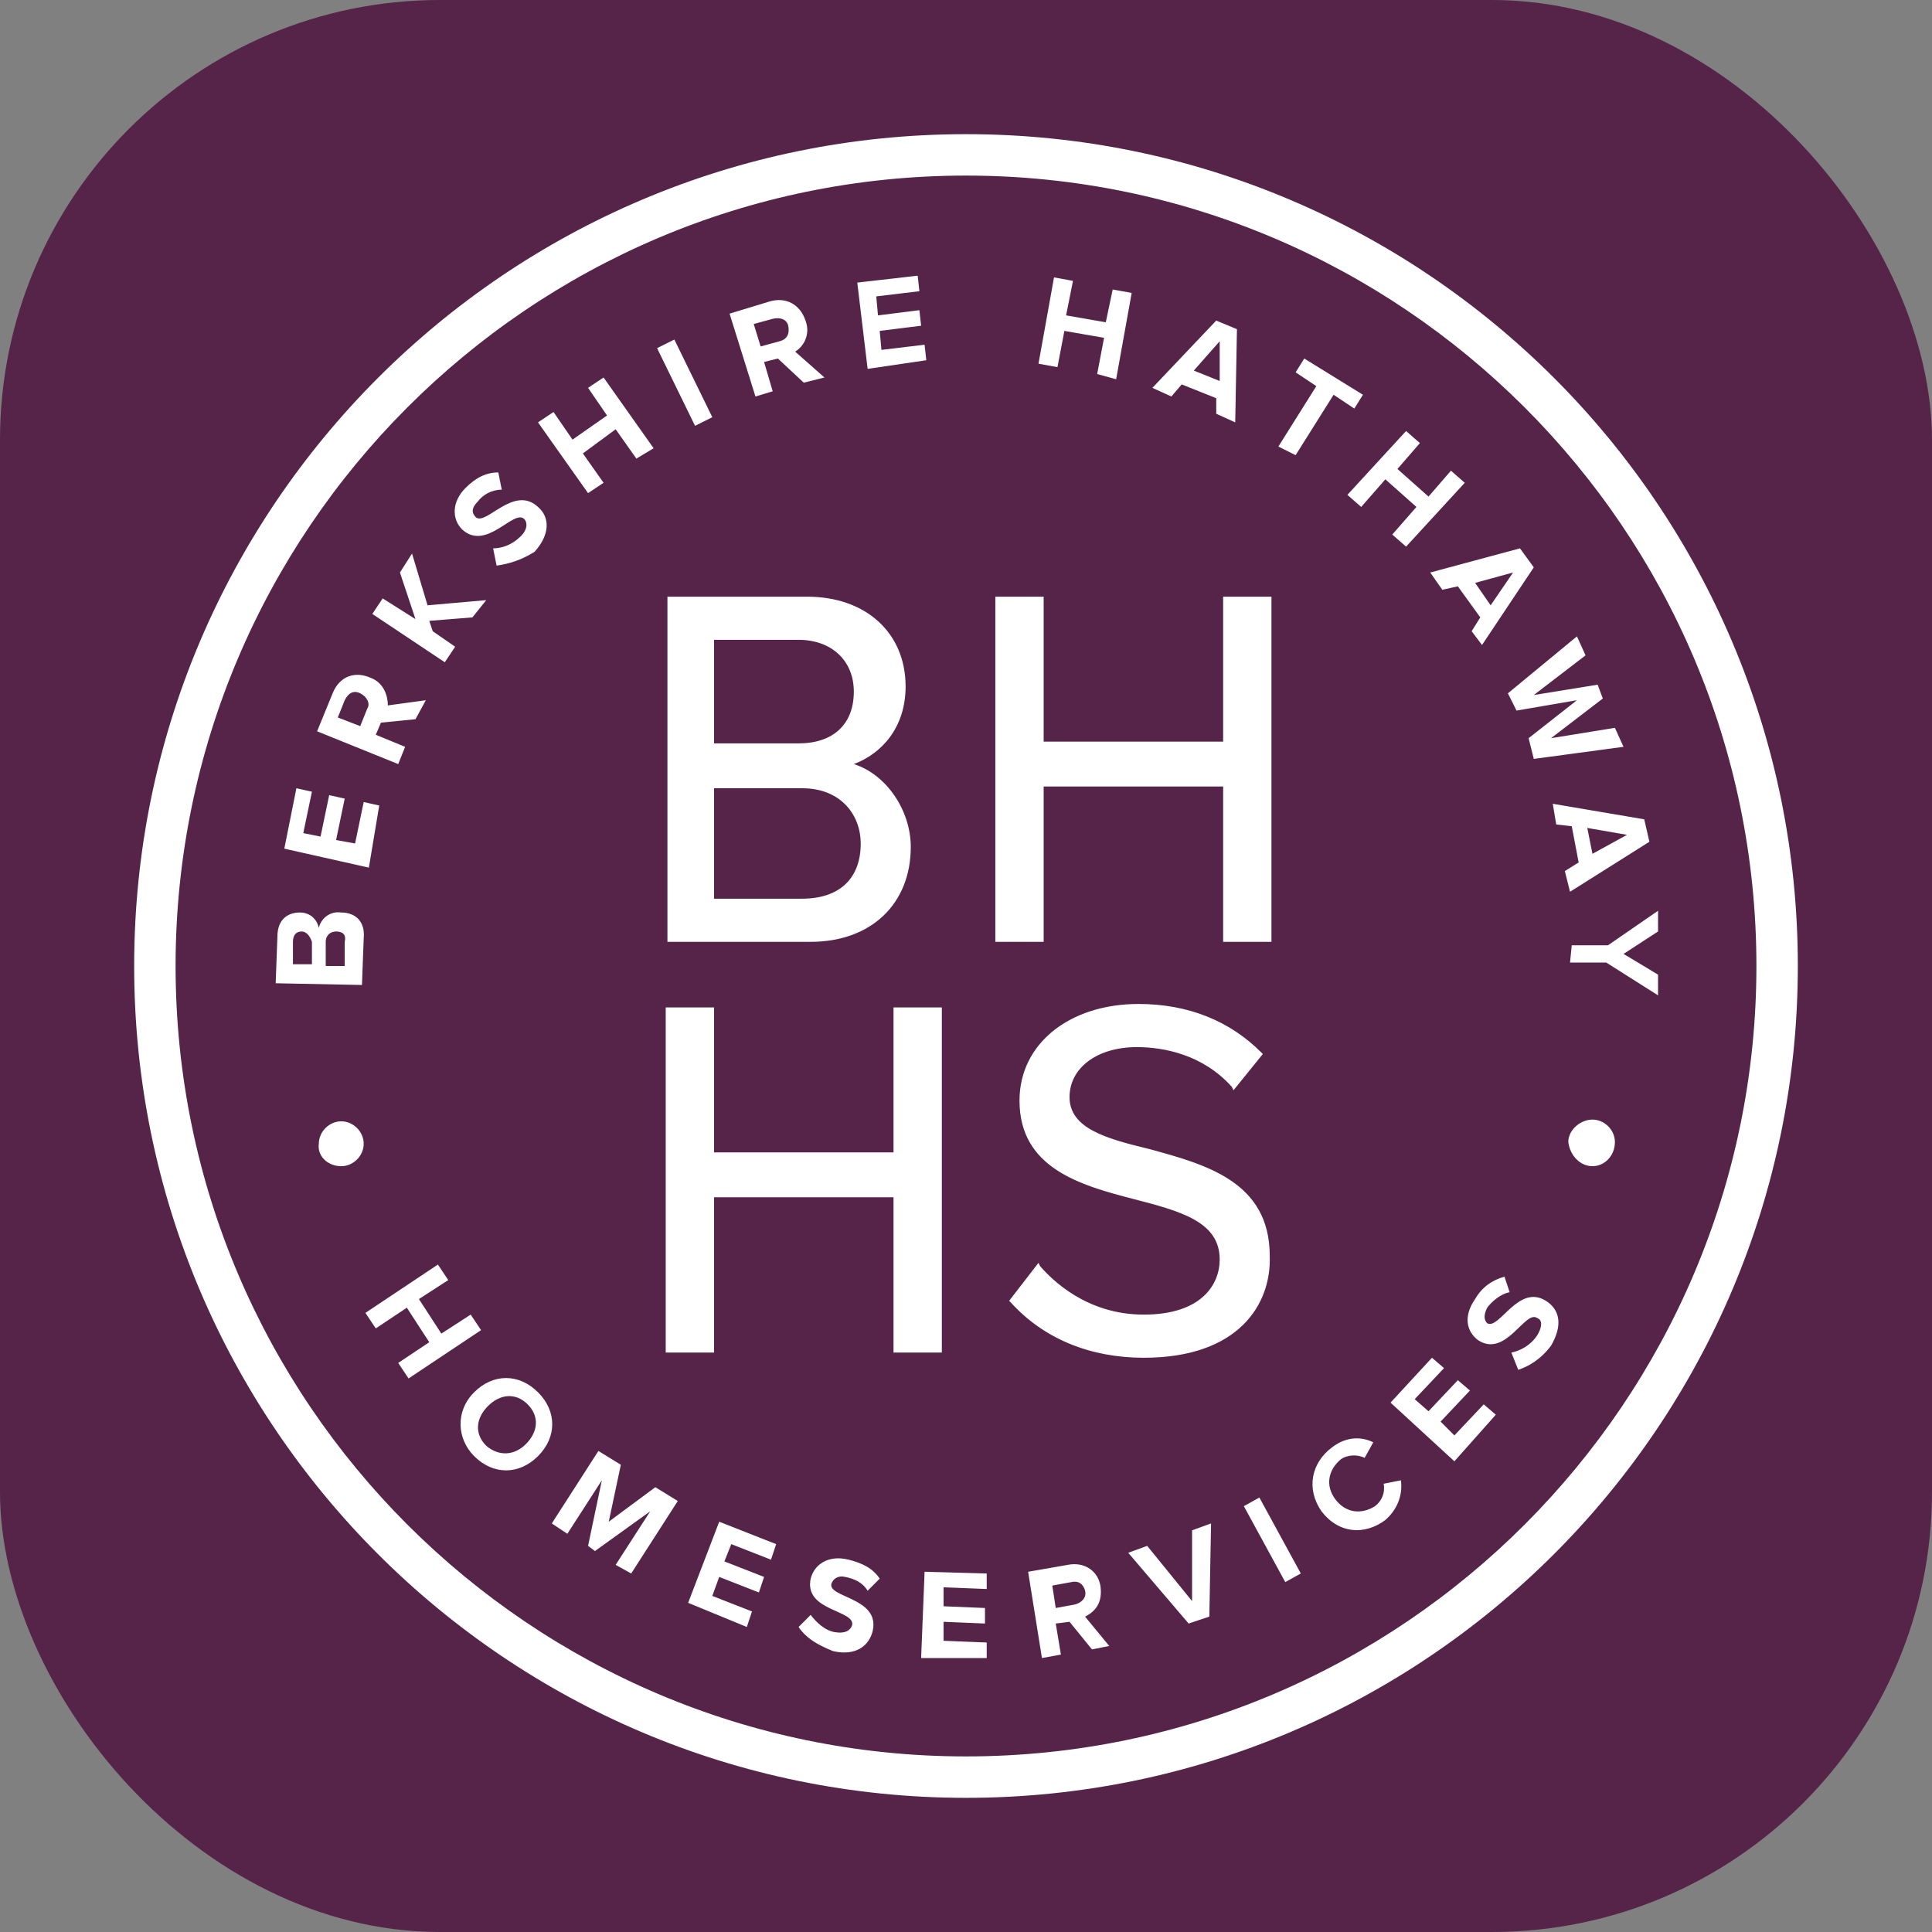 <svg width="360" height="360" viewBox="0 0 360 360" fill="none" xmlns="http://www.w3.org/2000/svg">
<rect x="0" y="0" width="360" height="360" fill="#808080" stroke="none"/>
<rect width="360" height="360" rx="82" fill="#552448"/>
<path d="M180 25C94.461 25 25 94.461 25 180C25 265.539 94.461 335 180 335C265.539 335 335 265.539 335 180C335 94.461 265.539 25 180 25ZM180 327.282C98.963 327.282 32.718 261.359 32.718 180C32.718 98.963 98.641 32.718 180 32.718C261.037 32.718 327.282 98.641 327.282 180C327.282 261.037 261.359 327.282 180 327.282ZM296.732 217.303C298.983 217.303 300.913 215.373 300.913 212.801C300.913 210.55 298.983 208.62 296.732 208.62C294.481 208.62 292.23 210.55 292.23 212.801C292.552 215.373 294.481 217.303 296.732 217.303ZM63.589 217.303C65.84 217.303 67.77 215.373 67.77 213.122C67.77 210.871 65.84 208.942 63.589 208.942C61.338 208.942 59.409 210.871 59.409 213.122C59.087 215.373 61.017 217.303 63.589 217.303ZM67.448 183.537L51.369 183.216L51.691 174.533C51.691 171.317 53.62 170.031 55.871 170.031C57.801 170.031 59.087 171.317 59.409 172.925C59.73 171.317 61.338 169.71 63.589 170.031C66.162 170.031 68.091 171.639 67.77 174.855L67.448 183.537ZM56.193 173.568C55.228 173.568 54.585 174.212 54.585 175.498V179.678H58.122V175.498C57.801 174.533 57.158 173.568 56.193 173.568ZM62.624 173.568C61.66 173.568 60.695 174.212 60.695 175.498V180H64.232V175.498C64.554 174.212 63.911 173.568 62.624 173.568ZM68.734 161.67L52.977 158.133L55.228 146.878L58.122 147.521L56.514 155.239L59.73 155.882L61.338 148.164L64.232 148.807L62.624 156.525L66.162 157.168L67.77 149.45L70.664 150.093L68.734 161.67ZM77.417 134.015L70.986 134.658L70.021 136.909L75.487 139.16L74.201 142.376L59.087 136.266L61.981 129.191C63.268 125.975 66.162 125.01 69.056 126.297C71.629 127.261 72.272 129.834 72.272 131.442L79.347 130.477L77.417 134.015ZM67.126 129.191C65.84 128.548 64.876 129.191 64.232 130.477L62.946 133.693L67.126 135.301L68.413 132.085C69.056 131.12 68.413 129.834 67.126 129.191ZM88.029 115.042L79.99 115.685L80.633 117.614L84.813 120.508L82.884 123.402L69.378 114.398L71.307 111.504L77.417 115.363L74.523 106.68L76.774 103.143L79.668 112.79L90.602 111.826L88.029 115.042ZM92.531 105.394L91.888 102.178C93.496 102.178 95.425 101.535 97.033 99.927C98.32 98.641 98.32 97.355 97.676 96.712C95.747 94.782 90.602 102.822 86.1 98.641C84.17 96.712 84.17 93.496 86.743 90.923C88.672 88.994 90.602 88.029 92.853 88.029L93.496 91.245C91.566 91.245 89.959 92.21 88.994 93.496C88.029 94.461 87.707 95.425 88.672 96.39C90.602 97.998 95.747 90.28 100.249 94.461C102.5 96.39 102.5 99.606 99.606 102.822C97.033 104.429 94.782 105.073 92.531 105.394ZM118.579 85.456L114.72 79.99L108.61 84.492L112.469 89.959L109.575 91.888L100.249 78.703L103.143 76.774L106.68 81.919L113.112 77.417L109.575 72.272L112.469 70.342L121.795 83.527L118.579 85.456ZM129.512 79.347L122.438 64.876L125.654 63.268L132.728 77.739L129.512 79.347ZM149.772 71.307L144.948 66.805L142.376 67.448L143.983 72.915L140.768 73.88L135.944 58.444L143.34 56.193C146.556 55.228 149.129 56.836 150.093 59.73C151.058 62.303 149.772 64.554 148.164 65.519L153.631 70.342L149.772 71.307ZM146.878 60.695C146.556 59.409 145.27 59.087 143.983 59.409L140.446 60.373L141.732 64.554L145.27 63.589C146.556 63.268 147.199 62.303 146.878 60.695ZM161.67 68.734L159.741 52.656L170.996 51.369L171.317 54.264L163.278 55.228L163.6 58.766L171.317 57.801L171.639 60.695L163.921 61.66L164.243 65.197L172.282 64.232L172.604 67.126L161.67 68.734ZM204.44 69.699L205.726 62.946L198.33 61.66L197.044 68.413L193.506 67.77L196.4 51.691L199.938 52.334L198.651 58.766L206.048 60.052L207.334 53.942L210.871 54.585L207.977 70.664L204.44 69.699ZM226.629 77.095V74.201L220.197 71.629L218.268 73.88L214.73 72.272L226.629 59.73L230.488 61.338L230.166 78.703L226.629 77.095ZM227.272 63.589L222.448 69.056L227.272 70.986V63.589ZM238.205 83.205L245.28 71.95L241.421 69.378L243.029 66.805L253.963 73.558L252.355 76.131L248.496 73.558L241.421 84.813L238.205 83.205ZM259.429 99.606L263.932 94.461L258.143 89.315L253.641 94.461L251.068 92.21L262.002 80.311L264.575 82.562L260.394 87.386L266.183 92.531L270.363 87.707L272.936 89.959L262.002 101.857L259.429 99.606ZM274.222 117.614L275.83 115.042L271.649 109.253L268.755 109.896L266.504 106.68L283.226 102.178L285.799 105.716L276.151 120.187L274.222 117.614ZM281.94 106.68L274.865 108.61L277.759 112.79L281.94 106.68ZM284.834 137.552L293.838 130.477L282.583 132.407L280.975 129.191L293.838 118.579L295.446 122.116L285.799 129.512L297.697 127.583L298.662 130.156L289.014 137.552L300.913 135.622L302.521 139.16L285.799 141.411L284.834 137.552ZM291.587 162.313L294.16 160.705L292.873 153.952L289.979 153.631L289.336 149.772L306.38 152.666L307.344 156.846L292.552 166.172L291.587 162.313ZM303.164 155.56L295.768 154.274L296.732 159.098L303.164 155.56ZM292.873 176.141H299.627L308.952 169.71V173.568L302.521 177.749L308.952 181.608V185.467L299.305 179.357H292.552L292.873 176.141ZM74.201 253.963L79.99 250.104L75.809 243.672L70.021 247.531L68.091 244.637L81.597 235.633L83.527 238.527L78.06 242.064L82.241 248.496L87.707 244.958L89.637 247.853L76.131 256.857L74.201 253.963ZM88.351 259.429C91.888 255.892 96.712 255.892 100.249 259.429C103.786 262.967 103.786 267.79 100.249 271.328C96.712 274.865 91.888 274.865 88.351 271.328C85.135 268.112 84.813 262.967 88.351 259.429ZM97.998 269.077C100.249 266.826 100.571 263.932 98.32 261.68C96.069 259.429 93.174 259.751 90.923 262.002C88.672 264.253 88.351 267.147 90.602 269.398C92.853 271.328 95.747 271.328 97.998 269.077ZM114.72 291.587L121.151 281.618L110.861 289.014L109.575 288.05L112.147 275.83L105.716 285.799L102.822 283.869L111.504 270.363L115.685 272.936L113.434 283.548L122.116 277.116L126.297 279.689L117.614 293.195L114.72 291.587ZM128.226 298.662L134.014 283.548L144.627 287.728L143.662 290.622L136.266 287.728L134.979 290.944L142.376 293.838L141.411 296.732L134.014 293.838L132.728 297.376L140.124 300.27L139.16 303.164L128.226 298.662ZM148.807 303.164L151.058 300.913C152.023 302.199 153.631 303.807 155.56 304.129C157.49 304.45 158.454 303.807 158.776 302.842C159.419 299.948 149.772 300.27 151.058 294.16C151.701 291.587 154.274 289.658 158.133 290.622C160.705 291.266 162.635 292.23 163.921 294.16L161.67 296.411C160.705 294.803 159.097 294.16 157.49 293.838C156.203 293.517 155.239 294.16 154.917 295.124C154.274 297.697 163.921 297.697 162.635 303.807C161.992 306.701 159.419 308.631 155.239 307.666C152.023 306.38 150.093 305.093 148.807 303.164ZM171.639 308.952L172.282 292.873L183.859 293.195V296.089L175.819 295.768V299.305L183.537 299.627V302.521L175.819 302.199V305.736L183.859 306.058V308.952H171.639ZM203.475 307.344L199.295 302.199L196.722 302.521L197.687 308.309L194.149 308.952L191.577 292.873L198.973 291.587C202.189 290.944 204.761 292.873 205.083 295.768C205.404 298.662 204.118 300.27 202.189 301.234L206.691 306.701L203.475 307.344ZM202.189 296.411C201.867 295.124 200.902 294.481 199.616 294.803L196.079 295.446L196.722 299.627L200.259 298.983C201.546 298.662 202.51 297.697 202.189 296.411ZM221.483 302.521L210.228 289.336L213.766 288.05L222.127 298.34V285.156L225.664 283.869L225.342 301.234L221.483 302.521ZM239.492 294.803L231.774 280.654L234.668 279.046L242.386 293.195L239.492 294.803ZM246.245 281.618C243.351 277.438 244.315 272.614 248.174 269.72C251.068 267.469 253.963 267.79 255.892 268.755L254.284 271.649C252.998 271.006 251.068 271.006 249.782 271.971C247.531 273.9 246.888 276.795 248.817 279.367C250.747 281.94 253.641 282.261 256.214 280.654C257.5 279.689 258.143 278.081 257.822 276.473L261.037 275.83C261.359 278.081 260.716 280.975 258.143 283.226C254.284 286.12 249.461 285.799 246.245 281.618ZM271.006 272.293L259.108 261.359L266.826 252.998L269.077 254.927L263.61 260.716L266.183 262.967L271.649 257.178L273.9 259.108L268.434 264.896L271.006 267.469L276.473 261.68L278.724 263.61L271.006 272.293ZM282.905 255.249L281.618 252.033C283.226 251.712 285.156 250.747 286.442 248.817C287.407 247.21 287.407 245.923 286.442 245.602C284.191 243.994 280.654 252.998 275.508 249.782C273.257 248.174 272.614 245.28 274.865 242.064C276.151 239.813 278.081 238.527 280.332 237.884L281.297 240.778C279.689 241.1 278.081 242.386 277.116 243.672C276.473 244.959 276.473 245.923 277.116 246.566C279.367 247.853 282.905 239.17 288.05 242.386C290.622 243.994 291.266 246.888 289.014 250.747C287.085 253.32 284.834 254.606 282.905 255.249ZM151.058 175.498H124.367V111.183H150.415C161.349 111.183 168.745 117.936 168.745 127.905C168.745 135.622 164.243 140.446 159.097 142.376C165.207 144.305 169.71 151.058 169.71 157.811C169.71 168.423 162.313 175.498 151.058 175.498ZM133.05 167.458H149.45C156.525 167.458 160.384 163.6 160.384 157.168C160.384 152.023 156.846 146.878 149.45 146.878H133.05V167.458ZM133.05 138.517H148.807C155.239 138.517 159.097 134.979 159.097 128.869C159.097 123.081 154.917 119.222 148.807 119.222H133.05V138.517ZM236.919 175.498H227.915V146.556H194.471V175.498H185.467V111.183H194.471V138.195H227.915V111.183H236.919V175.498ZM175.498 252.033H166.494V223.091H133.05V252.033H124.046V187.718H133.05V214.73H166.494V187.718H175.498V252.033ZM213.122 252.998C203.153 252.998 194.471 249.461 188.361 242.707L188.039 242.386L193.506 235.311L193.828 235.954C196.079 238.527 202.51 244.958 213.122 244.958C223.734 244.958 227.272 239.492 227.272 234.668C227.272 227.593 219.876 225.664 211.193 223.413C201.224 220.84 189.969 217.624 189.969 205.083C189.969 194.471 199.295 187.075 212.158 187.075C221.483 187.075 229.201 190.29 234.99 196.079L235.311 196.4L229.844 203.154L229.523 202.51C224.056 196.4 216.66 195.114 211.836 195.114C204.44 195.114 199.295 198.973 199.295 204.44C199.295 210.228 206.048 212.158 214.087 214.087C224.699 216.981 236.598 220.197 236.598 234.025C236.919 243.029 230.809 252.998 213.122 252.998Z" fill="white"/>
</svg>
